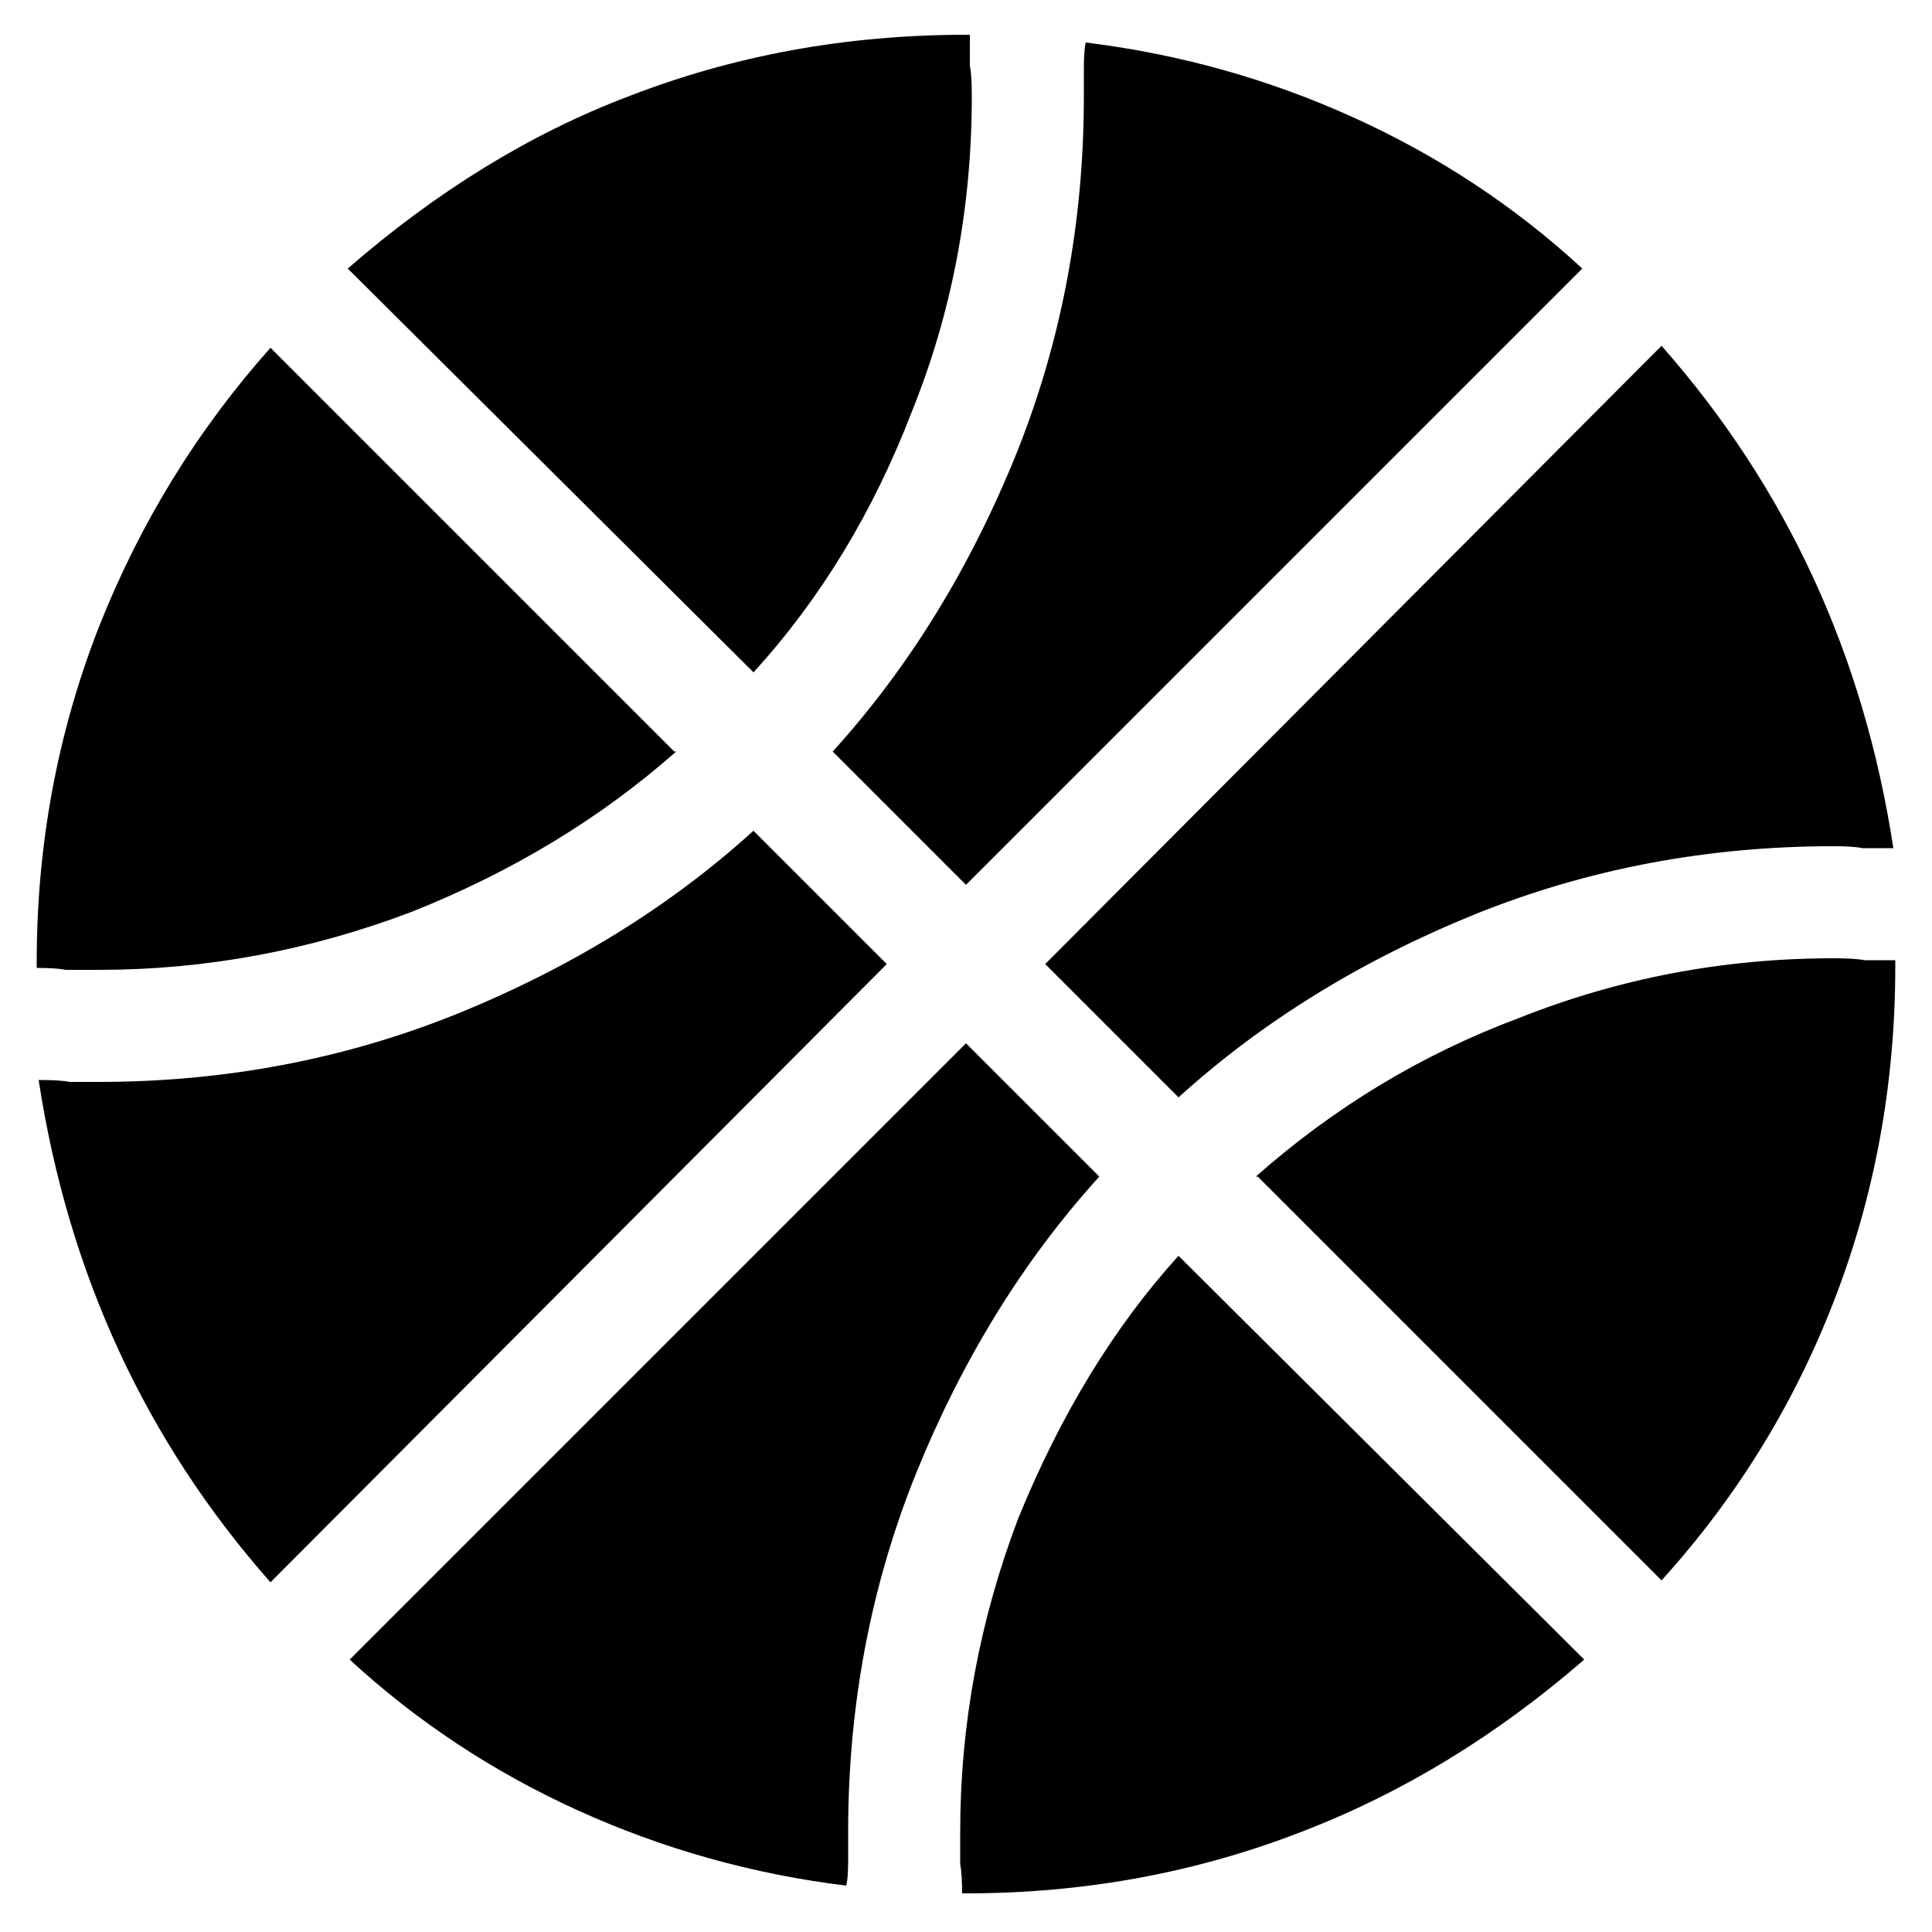 <?xml version="1.0" encoding="utf-8"?>
<!-- Generator: Adobe Illustrator 23.0.1, SVG Export Plug-In . SVG Version: 6.00 Build 0)  -->
<svg version="1.1" id="Layer_1" xmlns="http://www.w3.org/2000/svg" xmlns:xlink="http://www.w3.org/1999/xlink" x="0px" y="0px"
	 viewBox="0 0 1000 1000" style="enable-background:new 0 0 1000 1000;" xml:space="preserve">
<path d="M527,786c-20,52.7-30,106.7-30,162v17c0.7,3.3,1,9,1,17v-2h1h1c61.3,0,119.3-10.7,174-32c52-20,100.7-49.7,146-89L610,650
	C576.7,686.7,549,732,527,786z M500,540L181,859c34.7,32,74,58,118,78s90.3,33,139,39c0.7-2.7,1-7,1-13v-15c0-65.3,11.7-127,35-185
	c24-59.3,55.7-110.7,95-154L500,540z M390,430c-43.3,39.3-94.7,71-154,95c-58,23.3-119.7,35-185,35H36c-3.3-0.7-8.7-1-16-1
	c15.3,100,55.3,186.7,120,260l319-320L390,430z M949,496c-56.7,0-111,10.3-163,31c-50,18.7-95.3,46-136,82h1l209,209
	c38.7-42.7,68.3-90.7,89-144c21.3-54.7,32-112.7,32-174v-1v-2h-16C961.7,496.3,956.3,496,949,496z M569,609v-1V609z M610,568
	c43.3-39.3,94.7-71,154-95c58-23.3,119.7-35,185-35c6.7,0,11.7,0.3,15,1h16c-15.3-100-55.3-186.7-120-260L541,499L610,568z M34,502
	h17c55.3,0,109.3-10,162-30c52-20.7,97.7-48.3,137-83h-1L140,180c-38,42.7-67.7,91-89,145c-21.3,54.7-32,112.3-32,173v2v1
	C25.7,501,30.7,501.3,34,502z M500,458l319-319c-34.7-32-74-58-118-78s-90.3-33-139-39c-0.7,2.7-1,7.3-1,14v14
	c0,65.3-11.7,127-35,185c-24,59.3-55.7,110.7-95,154L500,458z M431,389v1V389z M472,213c20.7-51.3,31-105.7,31-163
	c0-7.3-0.3-12.7-1-16V18h-2c-62,0-120.3,10.7-175,32c-50.7,19.3-99,49-145,89l210,209C424.7,310,452,265,472,213z"/>
</svg>
